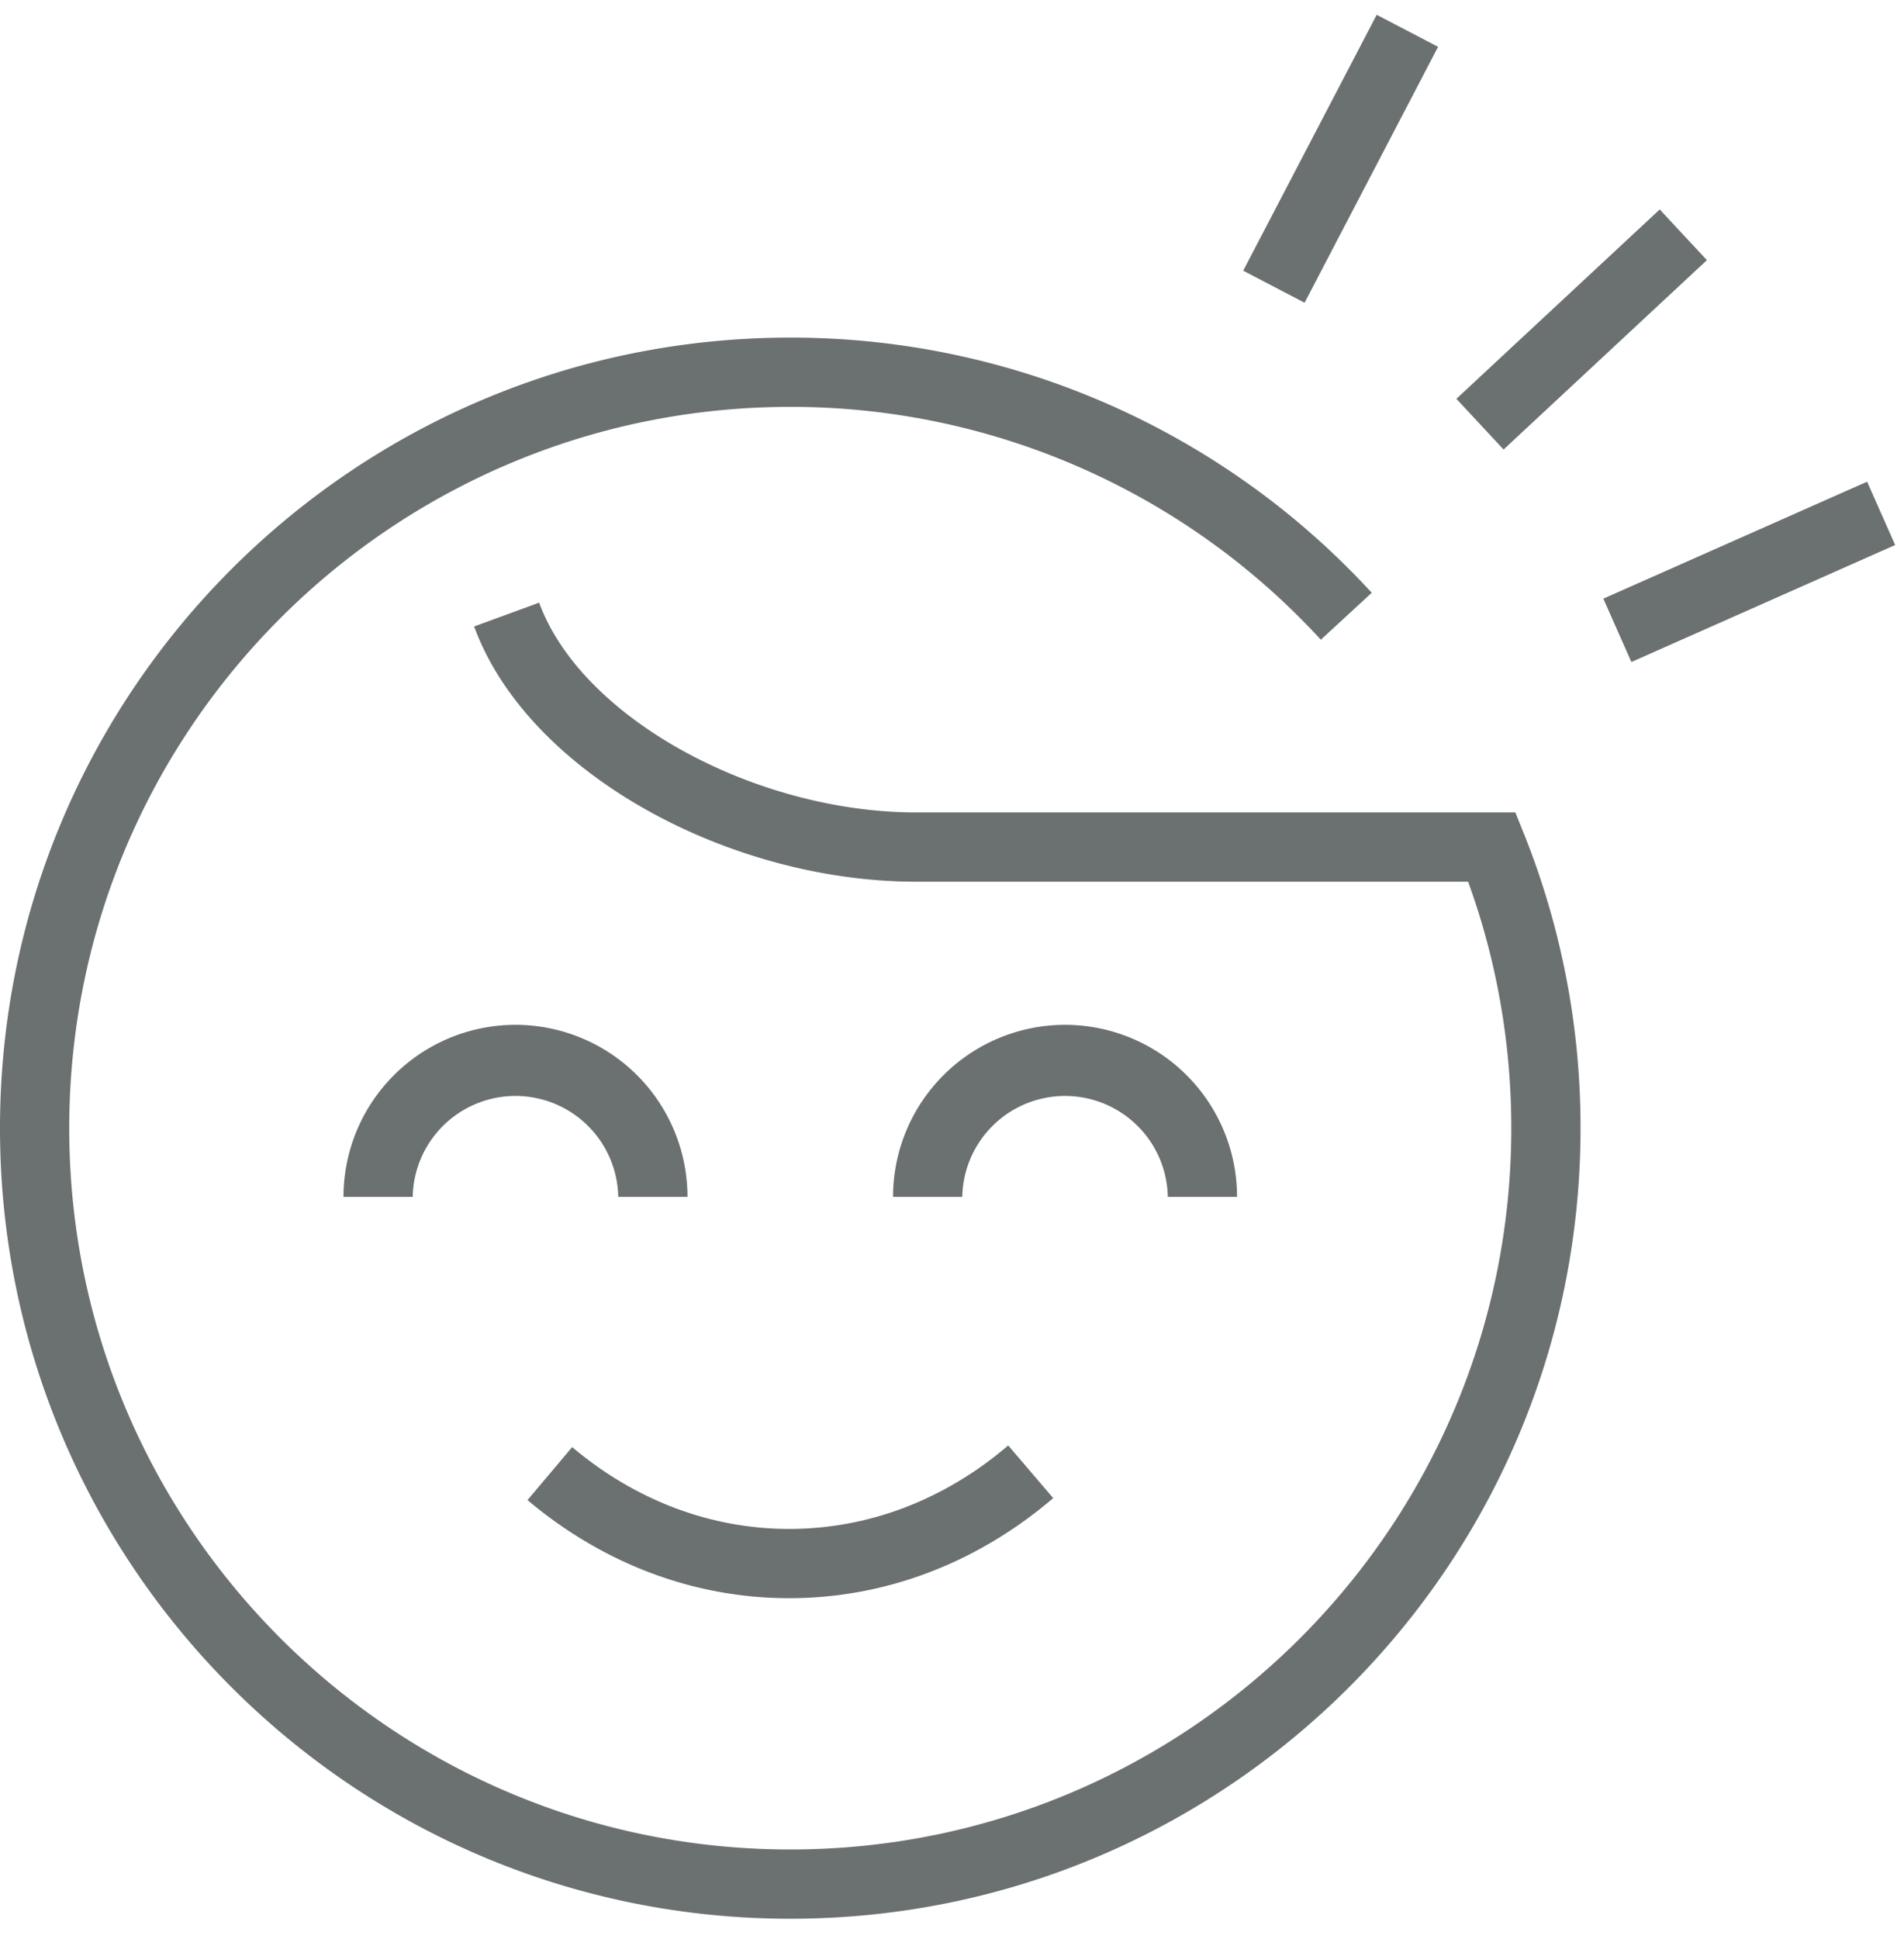 <svg width="55" height="56" xmlns="http://www.w3.org/2000/svg" xmlns:xlink="http://www.w3.org/1999/xlink"><defs><path d="M22.828 9.922a22.766 22.766 0 0116.797 7.368l-1.471 1.355a20.766 20.766 0 00-15.326-6.723C11.325 11.922 2 21.247 2 32.75s9.325 20.828 20.828 20.828 20.828-9.325 20.828-20.828c0-2.459-.426-4.857-1.247-7.117H26.466c-5.402 0-11.216-3.13-12.77-7.37l1.878-.688c1.228 3.352 6.255 6.058 10.892 6.058h17.308l.252.628a22.767 22.767 0 011.63 8.489c0 12.608-10.22 22.828-22.828 22.828C10.22 55.578 0 45.358 0 32.75 0 20.142 10.22 9.922 22.828 9.922zm6.296 31.99l1.3 1.52c-2.18 1.863-4.834 2.89-7.627 2.89-2.763 0-5.391-1.006-7.559-2.833l1.29-1.53c1.814 1.53 3.989 2.363 6.27 2.363 2.304 0 4.5-.85 6.326-2.41zm1.642-12.146a4.969 4.969 0 014.968 4.968h-2a2.969 2.969 0 00-5.937 0h-2a4.969 4.969 0 014.969-4.968zm-15.875 0a4.969 4.969 0 014.968 4.968h-2a2.969 2.969 0 00-5.937 0h-2a4.969 4.969 0 014.969-4.968zm39.043-15.684l.811 1.829-7.62 3.378-.81-1.829 7.62-3.378zm-5.99-7.86l1.362 1.463-5.873 5.468-1.363-1.464 5.874-5.468zM39.768.6l1.773.925-3.856 7.39-1.773-.926L39.768.6z" id="a"/></defs><g fill="none" fill-rule="evenodd"><path d="M-7-7h70v70H-7z"/><use fill="#6B7070" xlink:href="#a" transform="translate(0 -.173)"/></g></svg>
